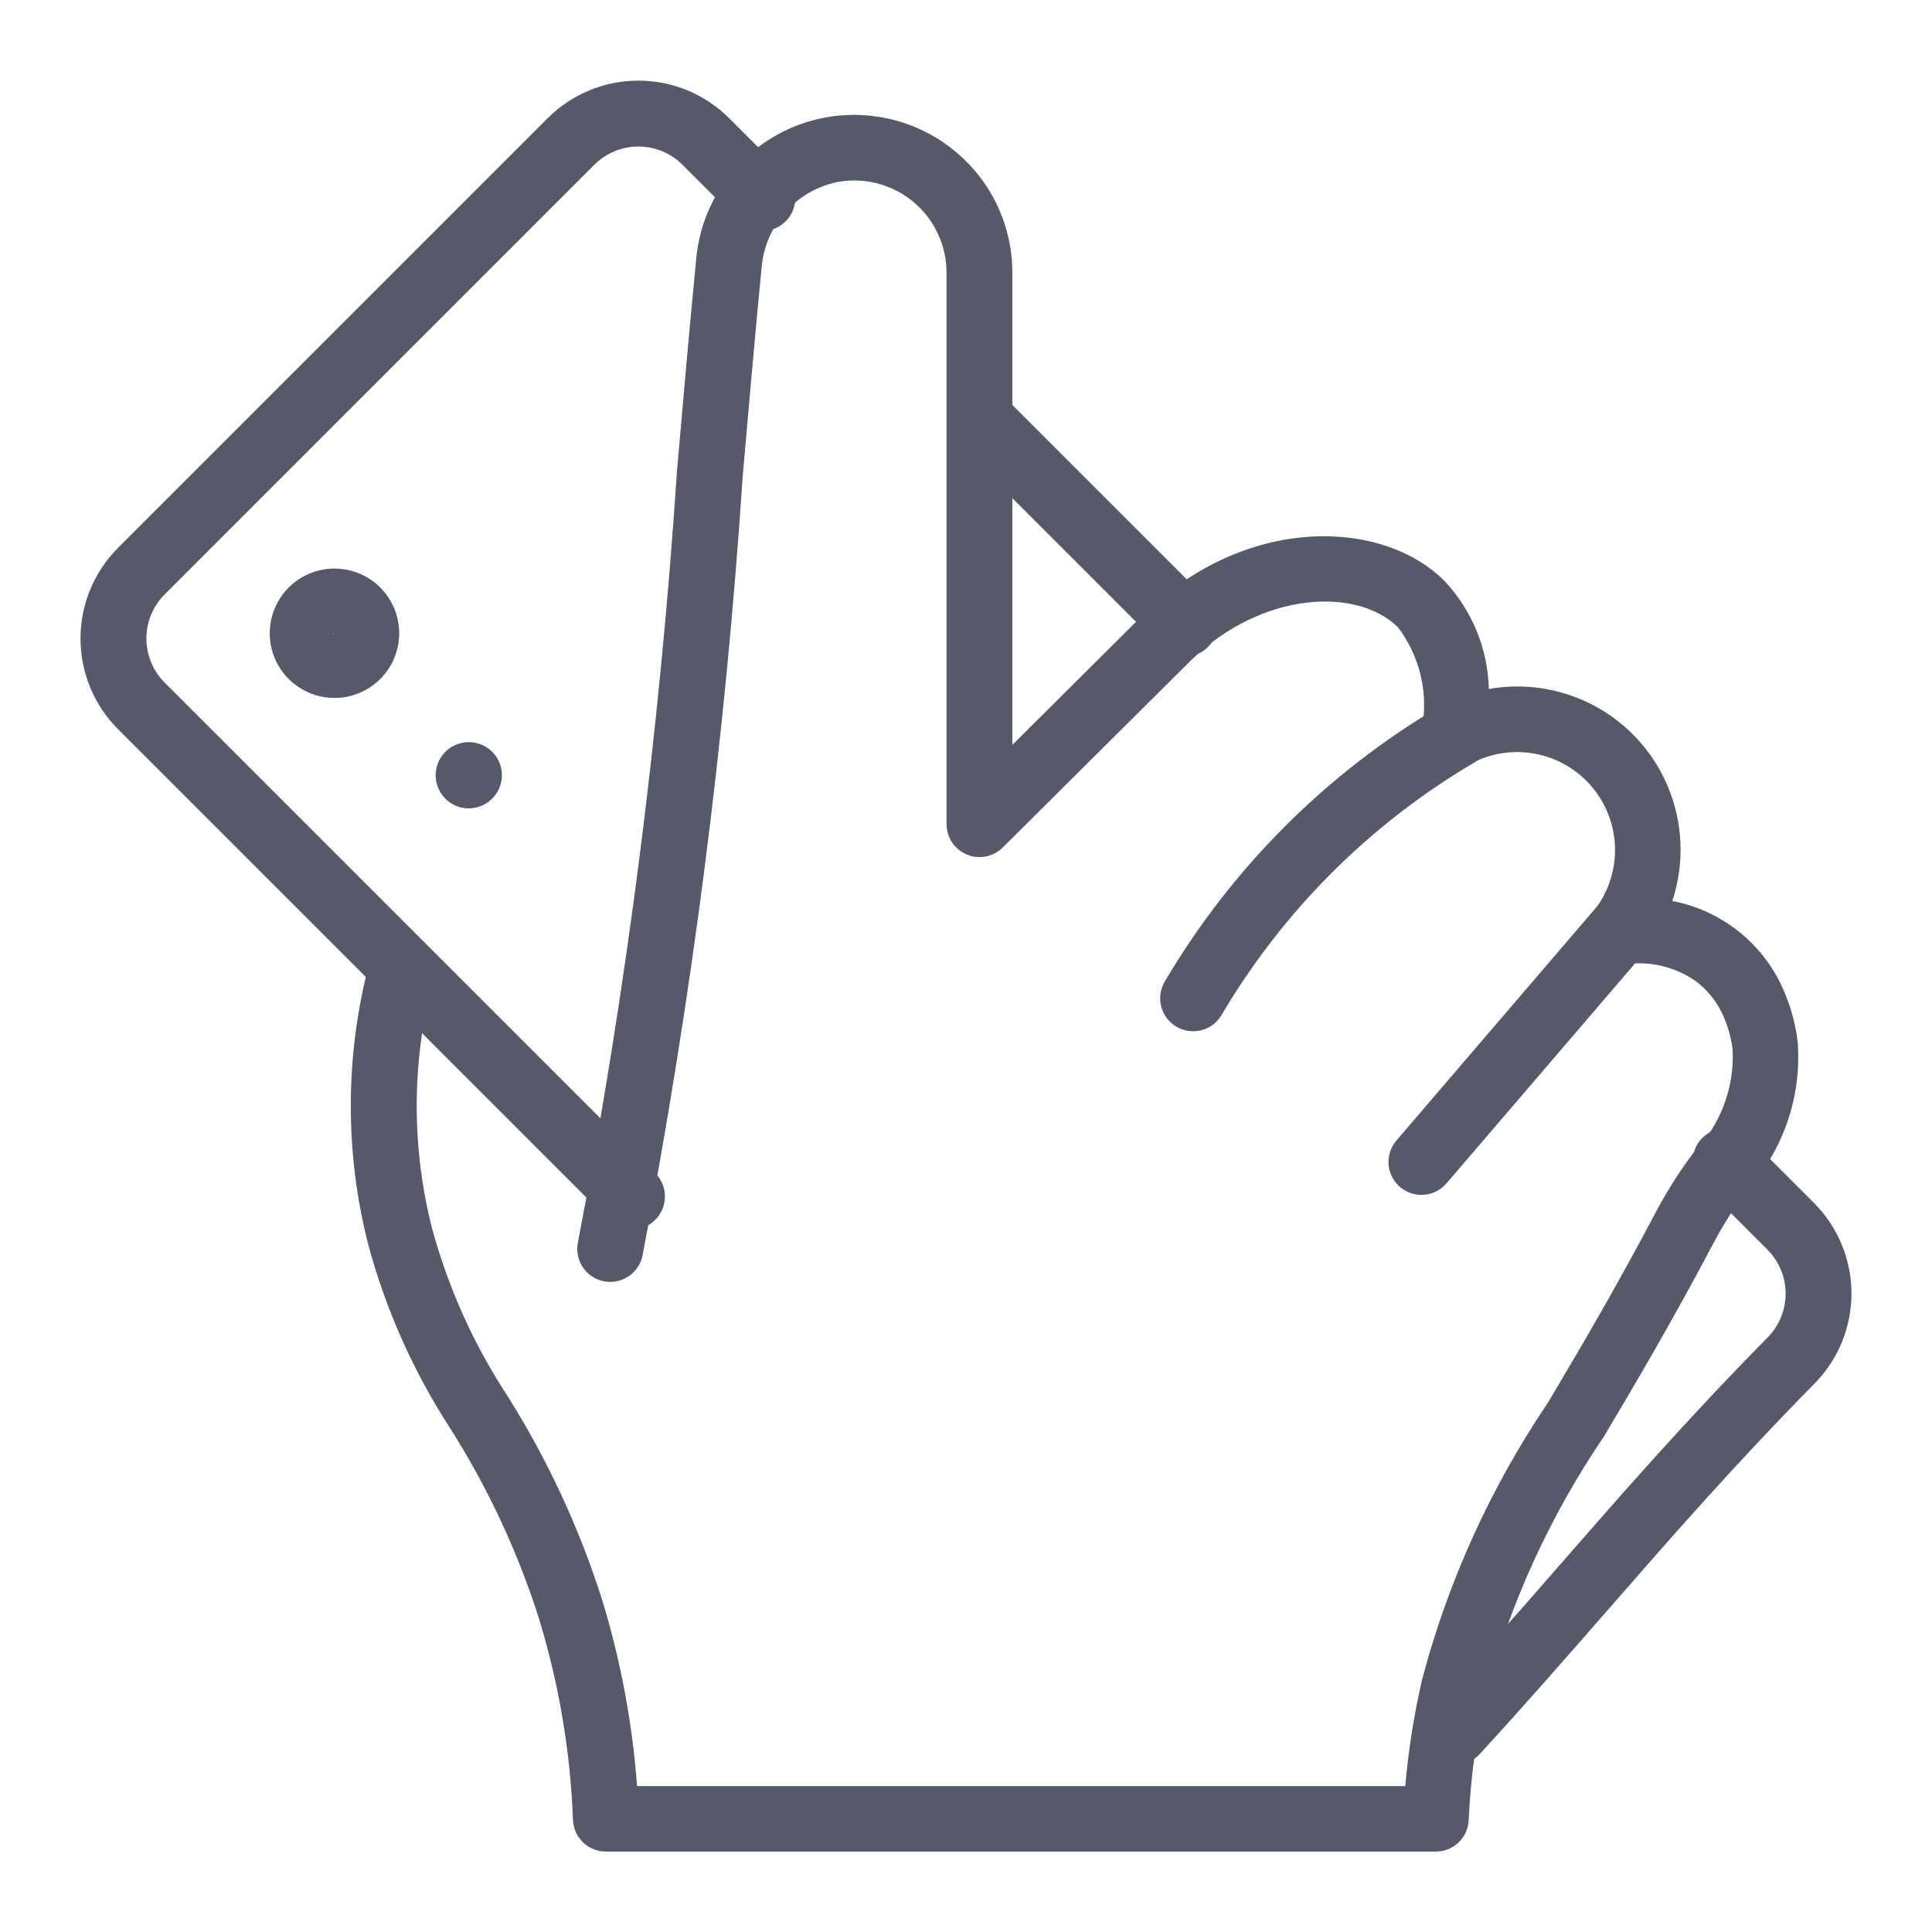 <svg width="48" height="48" viewBox="0 0 48 48" fill="none" xmlns="http://www.w3.org/2000/svg">
<path d="M29.428 16.314C29.32 16.314 29.214 16.293 29.115 16.252C29.015 16.211 28.925 16.15 28.849 16.074L23.88 11.105C23.732 10.95 23.65 10.744 23.652 10.53C23.654 10.315 23.74 10.11 23.892 9.959C24.043 9.807 24.248 9.721 24.462 9.719C24.677 9.717 24.883 9.799 25.038 9.947L30.007 14.916C30.122 15.03 30.201 15.177 30.233 15.336C30.265 15.495 30.249 15.66 30.187 15.81C30.125 15.96 30.019 16.088 29.884 16.178C29.749 16.268 29.59 16.316 29.428 16.316V16.314Z" fill="#56596A"/>
<path d="M15.699 30.544C15.591 30.544 15.485 30.523 15.386 30.482C15.286 30.441 15.196 30.38 15.12 30.304L2.932 18.116C2.335 17.518 2 16.708 2 15.864C2 15.019 2.335 14.209 2.932 13.611L13.608 2.935C14.206 2.338 15.016 2.003 15.861 2.003C16.705 2.003 17.515 2.338 18.113 2.935L19.531 4.353C19.679 4.508 19.761 4.714 19.759 4.929C19.757 5.143 19.671 5.348 19.519 5.499C19.368 5.651 19.163 5.737 18.948 5.739C18.734 5.741 18.528 5.659 18.373 5.511L16.955 4.093C16.665 3.803 16.271 3.64 15.861 3.64C15.45 3.64 15.056 3.803 14.766 4.093L4.09 14.769C3.8 15.059 3.637 15.453 3.637 15.864C3.637 16.274 3.8 16.668 4.09 16.958L16.278 29.146C16.393 29.26 16.472 29.407 16.504 29.566C16.536 29.725 16.52 29.89 16.458 30.04C16.395 30.19 16.29 30.318 16.155 30.408C16.02 30.498 15.861 30.546 15.699 30.546V30.544Z" fill="#56596A"/>
<path d="M36.163 43.843C36.004 43.843 35.849 43.796 35.716 43.709C35.583 43.621 35.478 43.497 35.415 43.352C35.351 43.206 35.331 43.045 35.358 42.888C35.384 42.731 35.455 42.586 35.563 42.469C36.663 41.269 37.693 40.095 38.684 38.959C40.264 37.148 41.898 35.276 43.908 33.237C44.052 33.093 44.167 32.922 44.245 32.734C44.323 32.546 44.363 32.344 44.363 32.141C44.363 31.937 44.323 31.735 44.245 31.547C44.167 31.359 44.052 31.188 43.908 31.044L42.294 29.43C42.14 29.276 42.054 29.068 42.054 28.851C42.054 28.634 42.14 28.425 42.294 28.271C42.447 28.118 42.655 28.031 42.873 28.031C43.09 28.031 43.298 28.117 43.452 28.271L45.066 29.885C45.663 30.483 45.999 31.293 45.999 32.138C45.999 32.982 45.663 33.792 45.066 34.39C43.095 36.39 41.478 38.242 39.914 40.035C38.914 41.178 37.883 42.362 36.765 43.577C36.689 43.661 36.596 43.728 36.492 43.773C36.389 43.819 36.276 43.843 36.163 43.843Z" fill="#56596A"/>
<path d="M35.683 46.002H15.054C14.843 46.002 14.64 45.921 14.487 45.775C14.335 45.629 14.245 45.43 14.236 45.219C14.172 43.519 13.887 41.834 13.389 40.207C12.862 38.553 12.126 36.974 11.198 35.507C10.273 34.086 9.578 32.527 9.14 30.888C8.568 28.625 8.574 26.256 9.157 23.996C9.214 23.79 9.349 23.614 9.534 23.506C9.719 23.398 9.939 23.367 10.147 23.419C10.354 23.472 10.533 23.603 10.645 23.786C10.757 23.968 10.793 24.187 10.745 24.396C10.228 26.398 10.223 28.498 10.73 30.503C11.132 31.988 11.767 33.4 12.611 34.686C13.602 36.262 14.39 37.958 14.955 39.732C15.418 41.242 15.711 42.8 15.827 44.375H34.914C34.991 43.478 35.132 42.587 35.336 41.71C35.984 39.267 37.038 36.951 38.453 34.857C39.228 33.551 40.107 32.07 41.142 30.109C41.415 29.593 41.728 29.1 42.079 28.634C42.409 28.296 42.665 27.894 42.831 27.452C42.998 27.011 43.071 26.539 43.046 26.068C43.005 25.745 42.91 25.43 42.767 25.138C42.619 24.843 42.406 24.586 42.143 24.386C41.621 24.015 40.975 23.863 40.343 23.962C40.181 23.985 40.016 23.959 39.868 23.888C39.721 23.817 39.598 23.703 39.515 23.562C39.433 23.42 39.396 23.257 39.409 23.094C39.421 22.931 39.483 22.776 39.585 22.648C39.939 22.209 40.13 21.661 40.125 21.097C40.12 20.533 39.919 19.988 39.557 19.556C39.194 19.123 38.693 18.83 38.139 18.727C37.584 18.623 37.011 18.715 36.517 18.987C36.382 19.058 36.231 19.091 36.079 19.081C35.927 19.072 35.78 19.02 35.656 18.932C35.532 18.845 35.435 18.725 35.376 18.585C35.317 18.446 35.298 18.293 35.321 18.143C35.409 17.699 35.402 17.242 35.301 16.802C35.2 16.361 35.006 15.947 34.733 15.586C33.724 14.586 31.362 14.68 29.585 16.41L24.917 21.052C24.803 21.167 24.657 21.245 24.498 21.278C24.339 21.31 24.174 21.294 24.024 21.232C23.874 21.171 23.746 21.066 23.656 20.931C23.566 20.797 23.517 20.638 23.517 20.476V6.769C23.516 6.435 23.442 6.104 23.299 5.802C23.157 5.499 22.951 5.231 22.694 5.017C22.437 4.802 22.137 4.647 21.814 4.561C21.49 4.475 21.152 4.461 20.823 4.519C20.32 4.618 19.862 4.878 19.52 5.26C19.177 5.641 18.968 6.124 18.923 6.635C18.761 8.302 18.608 10.048 18.452 11.835C18.022 18.337 17.19 24.806 15.961 31.205C15.914 31.417 15.786 31.602 15.602 31.719C15.42 31.836 15.198 31.876 14.985 31.829C14.773 31.783 14.588 31.654 14.471 31.471C14.354 31.288 14.314 31.066 14.361 30.854C15.574 24.524 16.395 18.125 16.82 11.694C16.976 9.901 17.13 8.15 17.293 6.477C17.351 5.755 17.607 5.063 18.032 4.478C18.458 3.892 19.037 3.435 19.705 3.156C20.374 2.878 21.106 2.79 21.821 2.901C22.537 3.011 23.208 3.317 23.761 3.785C24.196 4.151 24.546 4.608 24.786 5.123C25.026 5.639 25.151 6.2 25.151 6.769V18.506L28.427 15.248C30.927 12.813 34.3 12.86 35.883 14.428C36.571 15.158 36.965 16.116 36.99 17.118C37.681 16.995 38.392 17.054 39.054 17.289C39.716 17.524 40.305 17.926 40.765 18.457C41.224 18.988 41.538 19.629 41.675 20.318C41.812 21.006 41.769 21.718 41.548 22.385C42.121 22.494 42.661 22.734 43.125 23.086C43.59 23.438 43.967 23.893 44.227 24.415C44.451 24.872 44.598 25.363 44.662 25.868C44.715 26.539 44.631 27.214 44.414 27.852C44.198 28.489 43.854 29.076 43.403 29.576C43.099 29.979 42.827 30.404 42.59 30.849C41.528 32.861 40.638 34.36 39.853 35.683C38.525 37.635 37.534 39.795 36.921 42.075C36.681 43.109 36.536 44.163 36.489 45.224C36.479 45.432 36.39 45.628 36.24 45.773C36.09 45.917 35.891 45.999 35.683 46.002Z" fill="#56596A"/>
<path d="M8.306 17.341C7.988 17.34 7.678 17.245 7.414 17.068C7.15 16.891 6.944 16.64 6.823 16.346C6.702 16.052 6.671 15.729 6.733 15.417C6.796 15.105 6.949 14.819 7.174 14.595C7.399 14.37 7.686 14.217 7.998 14.156C8.31 14.094 8.633 14.126 8.926 14.248C9.22 14.37 9.471 14.576 9.647 14.84C9.824 15.104 9.918 15.415 9.918 15.733C9.918 15.944 9.876 16.154 9.795 16.349C9.714 16.544 9.595 16.721 9.445 16.871C9.295 17.02 9.118 17.139 8.922 17.219C8.727 17.3 8.517 17.341 8.306 17.341ZM8.276 15.733C8.276 15.741 8.279 15.749 8.285 15.754C8.29 15.76 8.298 15.763 8.306 15.763L8.276 15.733Z" fill="#56596A"/>
<path d="M11.647 20.084C11.484 20.084 11.325 20.036 11.19 19.945C11.054 19.855 10.949 19.726 10.887 19.576C10.824 19.425 10.808 19.26 10.84 19.1C10.871 18.941 10.95 18.794 11.065 18.679C11.18 18.564 11.327 18.486 11.486 18.454C11.646 18.422 11.812 18.438 11.962 18.501C12.112 18.563 12.241 18.668 12.331 18.804C12.422 18.939 12.47 19.098 12.47 19.261C12.469 19.479 12.382 19.688 12.228 19.842C12.074 19.996 11.865 20.083 11.647 20.084Z" fill="#56596A"/>
<path d="M29.639 25.621C29.495 25.62 29.354 25.581 29.229 25.508C29.105 25.435 29.002 25.331 28.931 25.206C28.86 25.08 28.823 24.938 28.825 24.794C28.826 24.65 28.866 24.509 28.939 24.385C30.604 21.562 32.958 19.208 35.781 17.544C35.874 17.485 35.977 17.446 36.086 17.428C36.194 17.41 36.304 17.414 36.411 17.439C36.518 17.465 36.618 17.512 36.707 17.577C36.795 17.643 36.869 17.725 36.925 17.82C36.981 17.914 37.017 18.019 37.031 18.128C37.046 18.236 37.038 18.347 37.009 18.453C36.98 18.559 36.93 18.657 36.862 18.744C36.794 18.83 36.709 18.901 36.613 18.954C34.029 20.478 31.873 22.634 30.349 25.218C30.276 25.341 30.172 25.444 30.048 25.514C29.923 25.585 29.782 25.622 29.639 25.621Z" fill="#56596A"/>
<path d="M35.316 29.687C35.159 29.687 35.006 29.642 34.874 29.558C34.742 29.473 34.637 29.353 34.572 29.21C34.506 29.068 34.483 28.91 34.505 28.755C34.526 28.6 34.592 28.454 34.694 28.335L39.609 22.601C39.678 22.516 39.763 22.446 39.86 22.395C39.956 22.344 40.062 22.312 40.171 22.303C40.28 22.293 40.389 22.305 40.493 22.339C40.598 22.372 40.694 22.426 40.777 22.497C40.86 22.568 40.928 22.655 40.976 22.753C41.025 22.851 41.054 22.957 41.061 23.066C41.068 23.175 41.053 23.285 41.017 23.388C40.981 23.491 40.925 23.586 40.852 23.667L35.937 29.401C35.86 29.491 35.765 29.563 35.658 29.612C35.551 29.661 35.434 29.687 35.316 29.687Z" fill="#56596A"/>
</svg>
